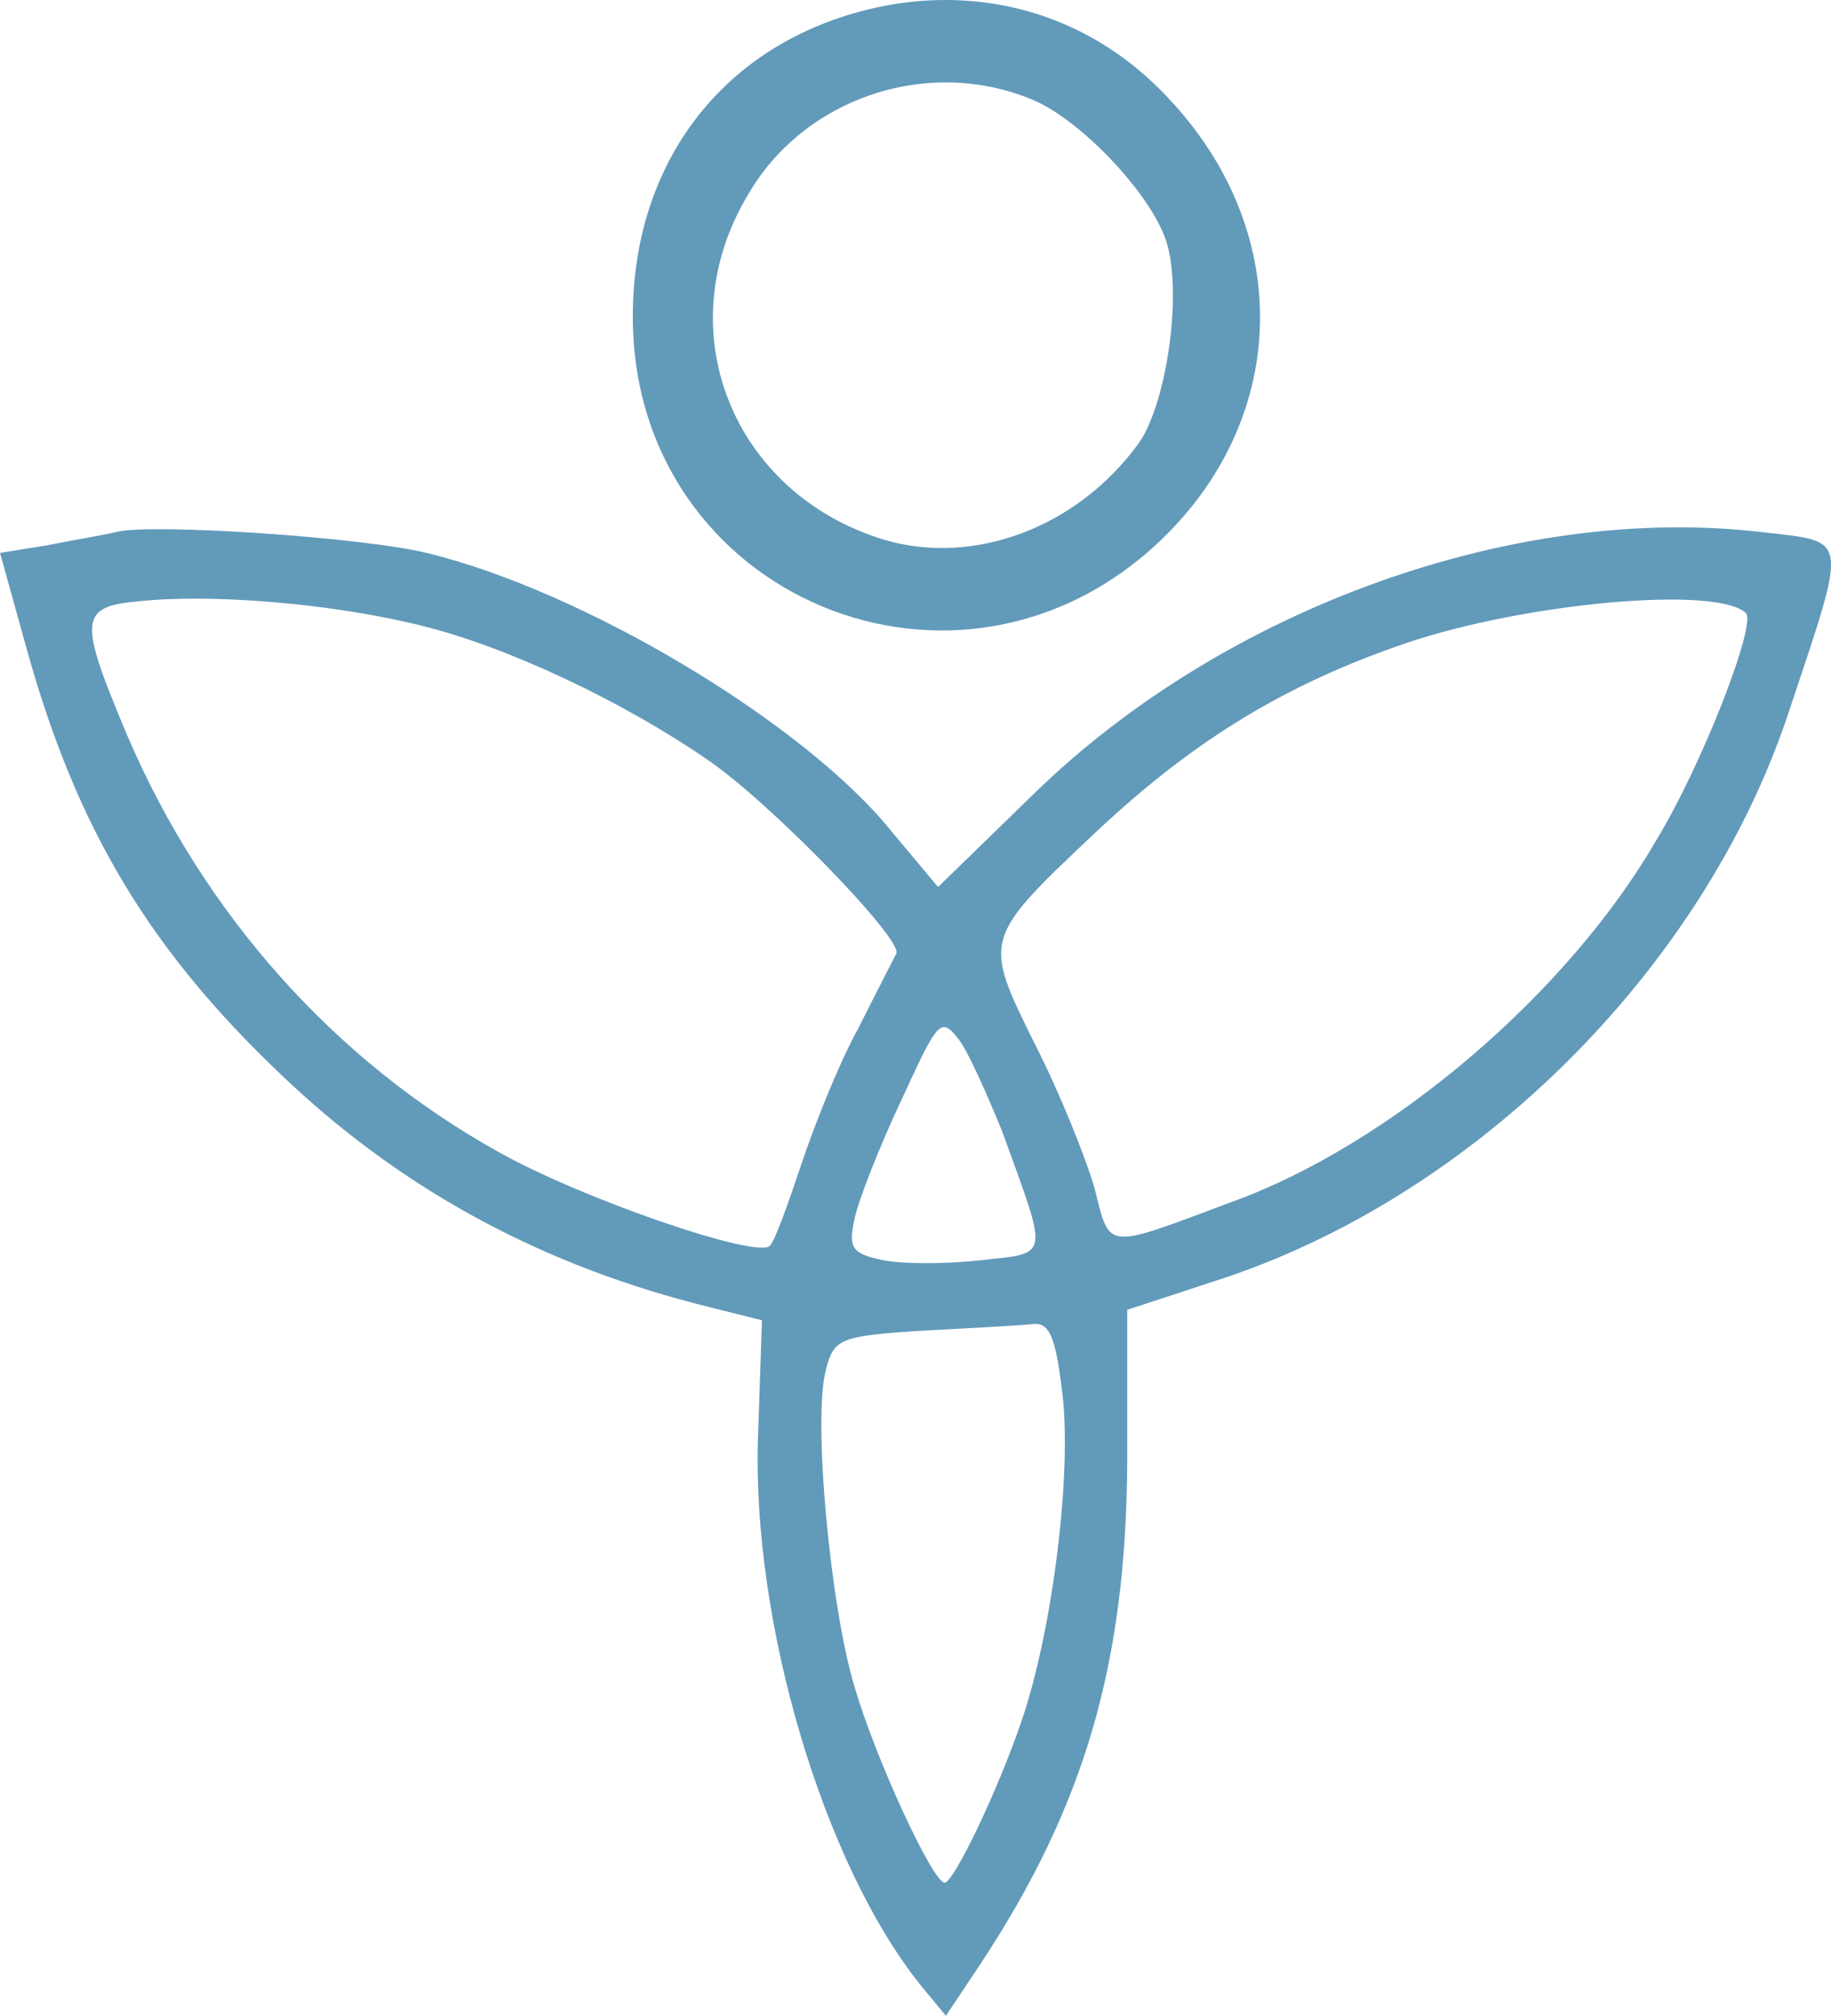 <?xml version="1.0" encoding="UTF-8" standalone="no"?>
<!DOCTYPE svg PUBLIC "-//W3C//DTD SVG 1.1//EN" "http://www.w3.org/Graphics/SVG/1.1/DTD/svg11.dtd">
<!-- Created with Vectornator (http://vectornator.io/) -->
<svg height="100%" stroke-miterlimit="10" style="fill-rule:nonzero;clip-rule:evenodd;stroke-linecap:round;stroke-linejoin:round;" version="1.1" viewBox="0 0 140.34 154.47" width="100%" xml:space="preserve" xmlns="http://www.w3.org/2000/svg" xmlns:vectornator="http://vectornator.io" xmlns:xlink="http://www.w3.org/1999/xlink">
<defs/>
<clipPath id="ArtboardFrame">
<rect height="154.47" width="140.34" x="0" y="0"/>
</clipPath>
<g clip-path="url(#ArtboardFrame)" id="Untitled" vectornator:layerName="Untitled">
<g opacity="1">
<path d="M68.201 0.371C56.101 2.571 48.502 11.871 48.502 24.271C48.502 45.771 73.601 56.271 89.101 41.271C98.901 31.771 99.101 17.571 89.501 7.471C84.001 1.571 76.301-1.029 68.201 0.371ZM79.201 7.671C83.001 9.271 88.601 15.271 89.501 18.871C90.601 23.071 89.301 31.271 87.201 34.071C82.501 40.471 74.601 43.371 67.801 41.371C56.201 37.871 51.102 25.371 57.301 14.971C61.601 7.471 71.201 4.271 79.201 7.671Z" fill="#629aba" fill-rule="nonzero" opacity="1" stroke="none"/>
<path d="M8.902 40.771C8.102 40.971 5.702 41.371 3.702 41.771L0.002 42.371L2.002 49.571C5.902 63.671 11.602 73.071 22.202 82.971C31.202 91.371 41.802 97.071 54.401 100.171L58.401 101.171L58.101 110.071C57.601 124.271 63.101 142.871 70.601 152.171L72.501 154.471L75.101 150.571C83.101 138.471 86.301 127.571 86.401 112.071L86.401 100.371L93.101 98.171C112.801 91.871 130.4 74.471 137 54.871C141.7 40.771 141.8 41.571 135 40.771C116.201 38.571 93.901 46.571 79.301 60.771L71.901 67.971L68.301 63.671C61.601 55.371 44.702 45.271 32.702 42.371C27.802 41.171 11.502 40.071 8.902 40.771ZM32.402 47.971C38.902 49.571 47.802 53.771 54.301 58.271C59.001 61.471 69.201 71.971 68.701 73.071C68.501 73.471 67.201 75.971 65.801 78.771C64.301 81.471 62.401 86.271 61.401 89.271C60.401 92.271 59.401 95.071 59.001 95.471C58.001 96.471 44.602 91.871 38.202 88.271C25.602 81.271 15.602 69.971 9.802 56.471C6.002 47.471 6.002 46.471 10.702 46.071C16.302 45.471 25.702 46.271 32.402 47.971ZM133.8 46.971C134.7 47.671 130.5 58.571 126.9 64.471C120.1 76.171 106.601 87.671 94.501 92.071C84.601 95.771 85.101 95.871 83.901 91.071C83.201 88.671 81.201 83.671 79.301 79.971C75.301 71.871 75.301 71.971 84.201 63.571C91.701 56.571 98.701 52.371 107.801 49.271C117.001 46.171 131.6 44.871 133.8 46.971ZM76.801 86.671C80.401 96.571 80.501 95.971 75.201 96.571C72.501 96.871 69.201 96.871 67.701 96.571C65.301 96.071 65.001 95.671 65.501 93.371C65.801 91.971 67.401 87.871 69.101 84.271C71.901 78.171 72.101 77.871 73.501 79.671C74.301 80.771 75.701 83.971 76.801 86.671ZM81.401 106.571C82.201 112.671 80.701 124.871 78.301 131.871C76.501 137.171 73.101 144.271 72.401 144.271C71.501 144.271 67.101 134.771 65.501 129.271C63.601 122.971 62.301 108.671 63.301 104.971C63.901 102.571 64.401 102.371 70.701 101.971C74.401 101.771 78.201 101.571 79.101 101.471C80.401 101.271 80.901 102.371 81.401 106.571Z" fill="#629aba" fill-rule="nonzero" opacity="1" stroke="none"/>
</g>
</g>
</svg>
